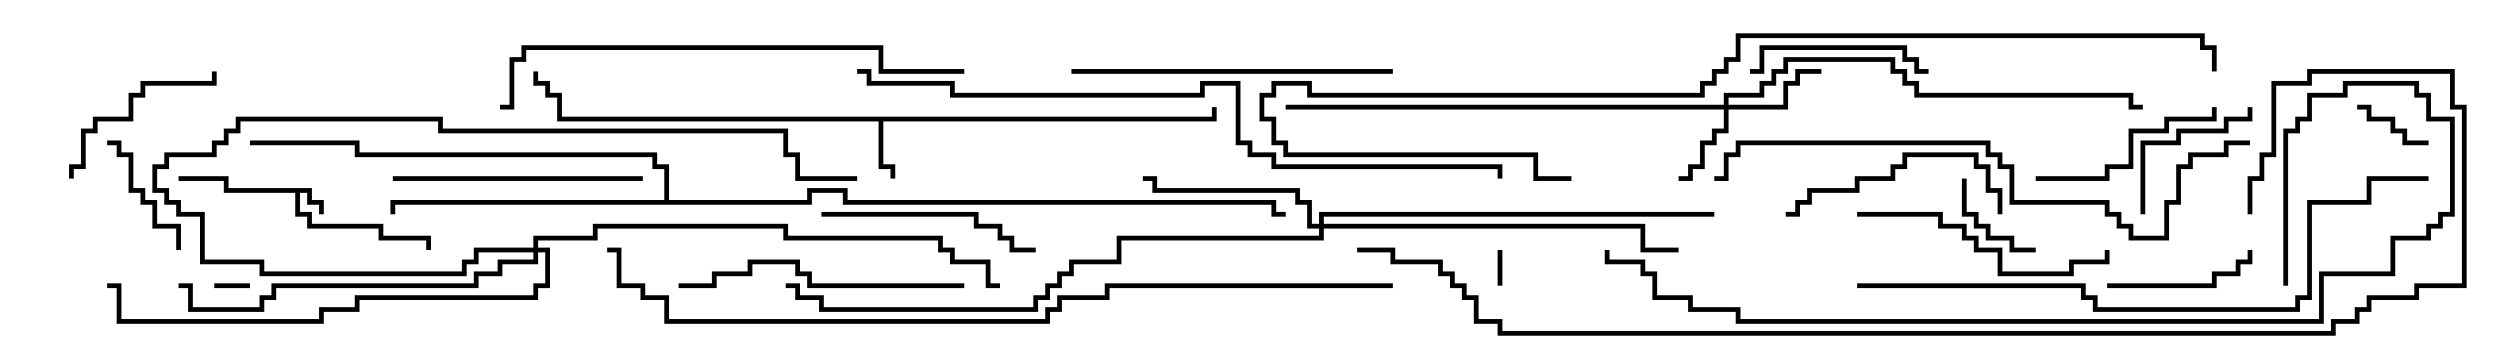 <svg version="1.1" width="105" height="15" xmlns="http://www.w3.org/2000/svg"><path d="M13.1,7.9L13.1,8.4L13.6,8.4L13.6,9L13.4,9L13.4,8.6L12.9,8.6L12.9,8.1L12.6,8.1L12.6,8.9L13.1,8.9L13.1,9.4L16.1,9.4L16.1,9.9L18.1,9.9L18.1,10.5L17.9,10.5L17.9,10.1L15.9,10.1L15.9,9.6L12.9,9.6L12.9,9.1L12.4,9.1L12.4,8.1L9.4,8.1L9.4,7.6L7.5,7.6L7.5,7.4L9.6,7.4L9.6,7.9z" stroke="none"/><path d="M50.9,4.9L50.9,4.5L51.1,4.5L51.1,5.1L37.1,5.1L37.1,6.9L37.6,6.9L37.6,7.5L37.4,7.5L37.4,7.1L36.9,7.1L36.9,5.1L23.4,5.1L23.4,4.1L22.9,4.1L22.9,3.6L22.4,3.6L22.4,3L22.6,3L22.6,3.4L23.1,3.4L23.1,3.9L23.6,3.9L23.6,4.9z" stroke="none"/><path d="M27.9,8.4L27.9,7.1L27.4,7.1L27.4,6.6L14.9,6.6L14.9,6.1L10.5,6.1L10.5,5.9L15.1,5.9L15.1,6.4L27.6,6.4L27.6,6.9L28.1,6.9L28.1,8.4L33.9,8.4L33.9,7.9L35.6,7.9L35.6,8.4L53.6,8.4L53.6,8.9L54,8.9L54,9.1L53.4,9.1L53.4,8.6L35.4,8.6L35.4,8.1L34.1,8.1L34.1,8.6L16.6,8.6L16.6,9L16.4,9L16.4,8.4z" stroke="none"/><path d="M72.4,4.4L72.4,3.9L73.9,3.9L73.9,3.4L74.4,3.4L74.4,2.9L74.9,2.9L74.9,2.4L79.6,2.4L79.6,2.9L80.1,2.9L80.1,3.4L80.6,3.4L80.6,3.9L89.6,3.9L89.6,4.4L90,4.4L90,4.6L89.4,4.6L89.4,4.1L80.4,4.1L80.4,3.6L79.9,3.6L79.9,3.1L79.4,3.1L79.4,2.6L75.1,2.6L75.1,3.1L74.6,3.1L74.6,3.6L74.1,3.6L74.1,4.1L72.6,4.1L72.6,4.4L74.9,4.4L74.9,3.4L75.4,3.4L75.4,2.9L76.5,2.9L76.5,3.1L75.6,3.1L75.6,3.6L75.1,3.6L75.1,4.6L72.6,4.6L72.6,5.6L72.1,5.6L72.1,6.1L71.6,6.1L71.6,7.1L71.1,7.1L71.1,7.6L70.5,7.6L70.5,7.4L70.9,7.4L70.9,6.9L71.4,6.9L71.4,5.9L71.9,5.9L71.9,5.4L72.4,5.4L72.4,4.6L54,4.6L54,4.4z" stroke="none"/><path d="M55.4,9.4L55.4,8.9L72,8.9L72,9.1L55.6,9.1L55.6,9.4L69.1,9.4L69.1,10.4L70.5,10.4L70.5,10.6L68.9,10.6L68.9,9.6L55.6,9.6L55.6,10.1L47.1,10.1L47.1,11.1L45.1,11.1L45.1,11.6L44.6,11.6L44.6,12.1L44.1,12.1L44.1,12.6L43.6,12.6L43.6,13.1L34.4,13.1L34.4,12.6L33.4,12.6L33.4,12.1L33,12.1L33,11.9L33.6,11.9L33.6,12.4L34.6,12.4L34.6,12.9L43.4,12.9L43.4,12.4L43.9,12.4L43.9,11.9L44.4,11.9L44.4,11.4L44.9,11.4L44.9,10.9L46.9,10.9L46.9,9.9L55.4,9.9L55.4,9.6L54.9,9.6L54.9,8.6L54.4,8.6L54.4,8.1L48.4,8.1L48.4,7.6L48,7.6L48,7.4L48.6,7.4L48.6,7.9L54.6,7.9L54.6,8.4L55.1,8.4L55.1,9.4z" stroke="none"/><path d="M22.4,10.4L22.4,9.9L24.9,9.9L24.9,9.4L33.1,9.4L33.1,9.9L39.6,9.9L39.6,10.4L40.1,10.4L40.1,10.9L41.6,10.9L41.6,11.9L42,11.9L42,12.1L41.4,12.1L41.4,11.1L39.9,11.1L39.9,10.6L39.4,10.6L39.4,10.1L32.9,10.1L32.9,9.6L25.1,9.6L25.1,10.1L22.6,10.1L22.6,10.4L23.1,10.4L23.1,12.1L22.6,12.1L22.6,12.6L15.1,12.6L15.1,13.1L13.6,13.1L13.6,13.6L4.9,13.6L4.9,12.1L4.5,12.1L4.5,11.9L5.1,11.9L5.1,13.4L13.4,13.4L13.4,12.9L14.9,12.9L14.9,12.4L22.4,12.4L22.4,11.9L22.9,11.9L22.9,10.6L22.6,10.6L22.6,11.1L21.1,11.1L21.1,11.6L20.1,11.6L20.1,12.1L11.6,12.1L11.6,12.6L11.1,12.6L11.1,13.1L7.9,13.1L7.9,12.1L7.5,12.1L7.5,11.9L8.1,11.9L8.1,12.9L10.9,12.9L10.9,12.4L11.4,12.4L11.4,11.9L19.9,11.9L19.9,11.4L20.9,11.4L20.9,10.9L22.4,10.9L22.4,10.6L20.1,10.6L20.1,11.1L19.6,11.1L19.6,11.6L10.9,11.6L10.9,11.1L8.4,11.1L8.4,9.1L7.4,9.1L7.4,8.6L6.9,8.6L6.9,8.1L6.4,8.1L6.4,6.9L6.9,6.9L6.9,6.4L8.9,6.4L8.9,5.9L9.4,5.9L9.4,5.4L9.9,5.4L9.9,4.9L18.6,4.9L18.6,5.4L33.1,5.4L33.1,6.4L33.6,6.4L33.6,7.4L36,7.4L36,7.6L33.4,7.6L33.4,6.6L32.9,6.6L32.9,5.6L18.4,5.6L18.4,5.1L10.1,5.1L10.1,5.6L9.6,5.6L9.6,6.1L9.1,6.1L9.1,6.6L7.1,6.6L7.1,7.1L6.6,7.1L6.6,7.9L7.1,7.9L7.1,8.4L7.6,8.4L7.6,8.9L8.6,8.9L8.6,10.9L11.1,10.9L11.1,11.4L19.4,11.4L19.4,10.9L19.9,10.9L19.9,10.4z" stroke="none"/><path d="M10.5,11.9L10.5,12.1L9,12.1L9,11.9z" stroke="none"/><path d="M62.9,10.5L63.1,10.5L63.1,12L62.9,12z" stroke="none"/><path d="M99,4.6L99,4.4L99.6,4.4L99.6,4.9L100.6,4.9L100.6,5.4L101.1,5.4L101.1,5.9L102,5.9L102,6.1L100.9,6.1L100.9,5.6L100.4,5.6L100.4,5.1L99.4,5.1L99.4,4.6z" stroke="none"/><path d="M82.4,7.5L82.6,7.5L82.6,8.9L83.1,8.9L83.1,9.4L83.6,9.4L83.6,9.9L84.6,9.9L84.6,10.4L85.5,10.4L85.5,10.6L84.4,10.6L84.4,10.1L83.4,10.1L83.4,9.6L82.9,9.6L82.9,9.1L82.4,9.1z" stroke="none"/><path d="M4.5,6.1L4.5,5.9L5.1,5.9L5.1,6.4L5.6,6.4L5.6,7.9L6.1,7.9L6.1,8.4L6.6,8.4L6.6,9.4L7.6,9.4L7.6,10.5L7.4,10.5L7.4,9.6L6.4,9.6L6.4,8.6L5.9,8.6L5.9,8.1L5.4,8.1L5.4,6.6L4.9,6.6L4.9,6.1z" stroke="none"/><path d="M88.5,12.1L88.5,11.9L92.9,11.9L92.9,11.4L93.9,11.4L93.9,10.9L94.4,10.9L94.4,10.5L94.6,10.5L94.6,11.1L94.1,11.1L94.1,11.6L93.1,11.6L93.1,12.1z" stroke="none"/><path d="M90.1,9L89.9,9L89.9,5.9L91.4,5.9L91.4,5.4L93.4,5.4L93.4,4.9L94.4,4.9L94.4,4.5L94.6,4.5L94.6,5.1L93.6,5.1L93.6,5.6L91.6,5.6L91.6,6.1L90.1,6.1z" stroke="none"/><path d="M8.9,3L9.1,3L9.1,3.6L6.1,3.6L6.1,4.1L5.6,4.1L5.6,5.1L4.1,5.1L4.1,5.6L3.6,5.6L3.6,7.1L3.1,7.1L3.1,7.5L2.9,7.5L2.9,6.9L3.4,6.9L3.4,5.4L3.9,5.4L3.9,4.9L5.4,4.9L5.4,3.9L5.9,3.9L5.9,3.4L8.9,3.4z" stroke="none"/><path d="M73.5,3.1L73.5,2.9L73.9,2.9L73.9,1.9L80.1,1.9L80.1,2.4L80.6,2.4L80.6,2.9L81,2.9L81,3.1L80.4,3.1L80.4,2.6L79.9,2.6L79.9,2.1L74.1,2.1L74.1,3.1z" stroke="none"/><path d="M85.5,7.6L85.5,7.4L88.4,7.4L88.4,6.9L89.4,6.9L89.4,5.4L90.9,5.4L90.9,4.9L92.9,4.9L92.9,4.5L93.1,4.5L93.1,5.1L91.1,5.1L91.1,5.6L89.6,5.6L89.6,7.1L88.6,7.1L88.6,7.6z" stroke="none"/><path d="M84.1,9L83.9,9L83.9,8.1L83.4,8.1L83.4,7.1L82.9,7.1L82.9,6.6L80.1,6.6L80.1,7.1L79.6,7.1L79.6,7.6L78.1,7.6L78.1,8.1L76.1,8.1L76.1,8.6L75.6,8.6L75.6,9.1L75,9.1L75,8.9L75.4,8.9L75.4,8.4L75.9,8.4L75.9,7.9L77.9,7.9L77.9,7.4L79.4,7.4L79.4,6.9L79.9,6.9L79.9,6.4L83.1,6.4L83.1,6.9L83.6,6.9L83.6,7.9L84.1,7.9z" stroke="none"/><path d="M34.5,9.1L34.5,8.9L41.1,8.9L41.1,9.4L42.1,9.4L42.1,9.9L42.6,9.9L42.6,10.4L43.5,10.4L43.5,10.6L42.4,10.6L42.4,10.1L41.9,10.1L41.9,9.6L40.9,9.6L40.9,9.1z" stroke="none"/><path d="M27,7.4L27,7.6L16.5,7.6L16.5,7.4z" stroke="none"/><path d="M78,9.1L78,8.9L81.6,8.9L81.6,9.4L82.6,9.4L82.6,9.9L83.1,9.9L83.1,10.4L84.1,10.4L84.1,11.4L86.9,11.4L86.9,10.9L88.4,10.9L88.4,10.5L88.6,10.5L88.6,11.1L87.1,11.1L87.1,11.6L83.9,11.6L83.9,10.6L82.9,10.6L82.9,10.1L82.4,10.1L82.4,9.6L81.4,9.6L81.4,9.1z" stroke="none"/><path d="M40.5,11.9L40.5,12.1L33.9,12.1L33.9,11.6L33.4,11.6L33.4,11.1L31.6,11.1L31.6,11.6L30.1,11.6L30.1,12.1L28.5,12.1L28.5,11.9L29.9,11.9L29.9,11.4L31.4,11.4L31.4,10.9L33.6,10.9L33.6,11.4L34.1,11.4L34.1,11.9z" stroke="none"/><path d="M45,3.1L45,2.9L58.5,2.9L58.5,3.1z" stroke="none"/><path d="M40.5,2.9L40.5,3.1L36.9,3.1L36.9,2.1L22.1,2.1L22.1,2.6L21.6,2.6L21.6,4.6L21,4.6L21,4.4L21.4,4.4L21.4,2.4L21.9,2.4L21.9,1.9L37.1,1.9L37.1,2.9z" stroke="none"/><path d="M94.5,5.9L94.5,6.1L93.6,6.1L93.6,6.6L92.1,6.6L92.1,7.1L91.6,7.1L91.6,8.6L91.1,8.6L91.1,10.1L89.4,10.1L89.4,9.6L88.9,9.6L88.9,9.1L88.4,9.1L88.4,8.6L84.4,8.6L84.4,7.1L83.9,7.1L83.9,6.6L83.4,6.6L83.4,6.1L73.1,6.1L73.1,6.6L72.6,6.6L72.6,7.6L72,7.6L72,7.4L72.4,7.4L72.4,6.4L72.9,6.4L72.9,5.9L83.6,5.9L83.6,6.4L84.1,6.4L84.1,6.9L84.6,6.9L84.6,8.4L88.6,8.4L88.6,8.9L89.1,8.9L89.1,9.4L89.6,9.4L89.6,9.9L90.9,9.9L90.9,8.4L91.4,8.4L91.4,6.9L91.9,6.9L91.9,6.4L93.4,6.4L93.4,5.9z" stroke="none"/><path d="M78,12.1L78,11.9L87.6,11.9L87.6,12.4L88.1,12.4L88.1,12.9L96.4,12.9L96.4,12.4L96.9,12.4L96.9,8.4L99.4,8.4L99.4,7.4L102,7.4L102,7.6L99.6,7.6L99.6,8.6L97.1,8.6L97.1,12.6L96.6,12.6L96.6,13.1L87.9,13.1L87.9,12.6L87.4,12.6L87.4,12.1z" stroke="none"/><path d="M66,7.4L66,7.6L64.4,7.6L64.4,6.6L53.9,6.6L53.9,6.1L53.4,6.1L53.4,5.1L52.9,5.1L52.9,3.9L53.4,3.9L53.4,3.4L55.1,3.4L55.1,3.9L71.4,3.9L71.4,3.4L71.9,3.4L71.9,2.9L72.4,2.9L72.4,2.4L72.9,2.4L72.9,1.4L92.6,1.4L92.6,1.9L93.1,1.9L93.1,3L92.9,3L92.9,2.1L92.4,2.1L92.4,1.6L73.1,1.6L73.1,2.6L72.6,2.6L72.6,3.1L72.1,3.1L72.1,3.6L71.6,3.6L71.6,4.1L54.9,4.1L54.9,3.6L53.6,3.6L53.6,4.1L53.1,4.1L53.1,4.9L53.6,4.9L53.6,5.9L54.1,5.9L54.1,6.4L64.6,6.4L64.6,7.4z" stroke="none"/><path d="M36,3.1L36,2.9L36.6,2.9L36.6,3.4L40.1,3.4L40.1,3.9L50.4,3.9L50.4,3.4L52.1,3.4L52.1,5.9L52.6,5.9L52.6,6.4L53.6,6.4L53.6,6.9L63.1,6.9L63.1,7.5L62.9,7.5L62.9,7.1L53.4,7.1L53.4,6.6L52.4,6.6L52.4,6.1L51.9,6.1L51.9,3.6L50.6,3.6L50.6,4.1L39.9,4.1L39.9,3.6L36.4,3.6L36.4,3.1z" stroke="none"/><path d="M96.1,12L95.9,12L95.9,5.4L96.4,5.4L96.4,4.9L96.9,4.9L96.9,3.9L98.4,3.9L98.4,3.4L101.6,3.4L101.6,3.9L102.1,3.9L102.1,4.9L103.1,4.9L103.1,9.1L102.6,9.1L102.6,9.6L102.1,9.6L102.1,10.1L100.6,10.1L100.6,11.6L97.6,11.6L97.6,13.6L72.9,13.6L72.9,13.1L70.9,13.1L70.9,12.6L69.4,12.6L69.4,11.6L68.9,11.6L68.9,11.1L67.4,11.1L67.4,10.5L67.6,10.5L67.6,10.9L69.1,10.9L69.1,11.4L69.6,11.4L69.6,12.4L71.1,12.4L71.1,12.9L73.1,12.9L73.1,13.4L97.4,13.4L97.4,11.4L100.4,11.4L100.4,9.9L101.9,9.9L101.9,9.4L102.4,9.4L102.4,8.9L102.9,8.9L102.9,5.1L101.9,5.1L101.9,4.1L101.4,4.1L101.4,3.6L98.6,3.6L98.6,4.1L97.1,4.1L97.1,5.1L96.6,5.1L96.6,5.6L96.1,5.6z" stroke="none"/><path d="M58.5,11.9L58.5,12.1L46.6,12.1L46.6,12.6L44.6,12.6L44.6,13.1L44.1,13.1L44.1,13.6L27.9,13.6L27.9,12.6L26.9,12.6L26.9,12.1L25.9,12.1L25.9,10.6L25.5,10.6L25.5,10.4L26.1,10.4L26.1,11.9L27.1,11.9L27.1,12.4L28.1,12.4L28.1,13.4L43.9,13.4L43.9,12.9L44.4,12.9L44.4,12.4L46.4,12.4L46.4,11.9z" stroke="none"/><path d="M94.6,9L94.4,9L94.4,7.4L94.9,7.4L94.9,6.4L95.4,6.4L95.4,3.4L96.9,3.4L96.9,2.9L103.1,2.9L103.1,4.4L103.6,4.4L103.6,12.1L101.6,12.1L101.6,12.6L99.6,12.6L99.6,13.1L99.1,13.1L99.1,13.6L98.1,13.6L98.1,14.1L62.9,14.1L62.9,13.6L61.9,13.6L61.9,12.6L61.4,12.6L61.4,12.1L60.9,12.1L60.9,11.6L60.4,11.6L60.4,11.1L58.4,11.1L58.4,10.6L57,10.6L57,10.4L58.6,10.4L58.6,10.9L60.6,10.9L60.6,11.4L61.1,11.4L61.1,11.9L61.6,11.9L61.6,12.4L62.1,12.4L62.1,13.4L63.1,13.4L63.1,13.9L97.9,13.9L97.9,13.4L98.9,13.4L98.9,12.9L99.4,12.9L99.4,12.4L101.4,12.4L101.4,11.9L103.4,11.9L103.4,4.6L102.9,4.6L102.9,3.1L97.1,3.1L97.1,3.6L95.6,3.6L95.6,6.6L95.1,6.6L95.1,7.6L94.6,7.6z" stroke="none"/></svg>